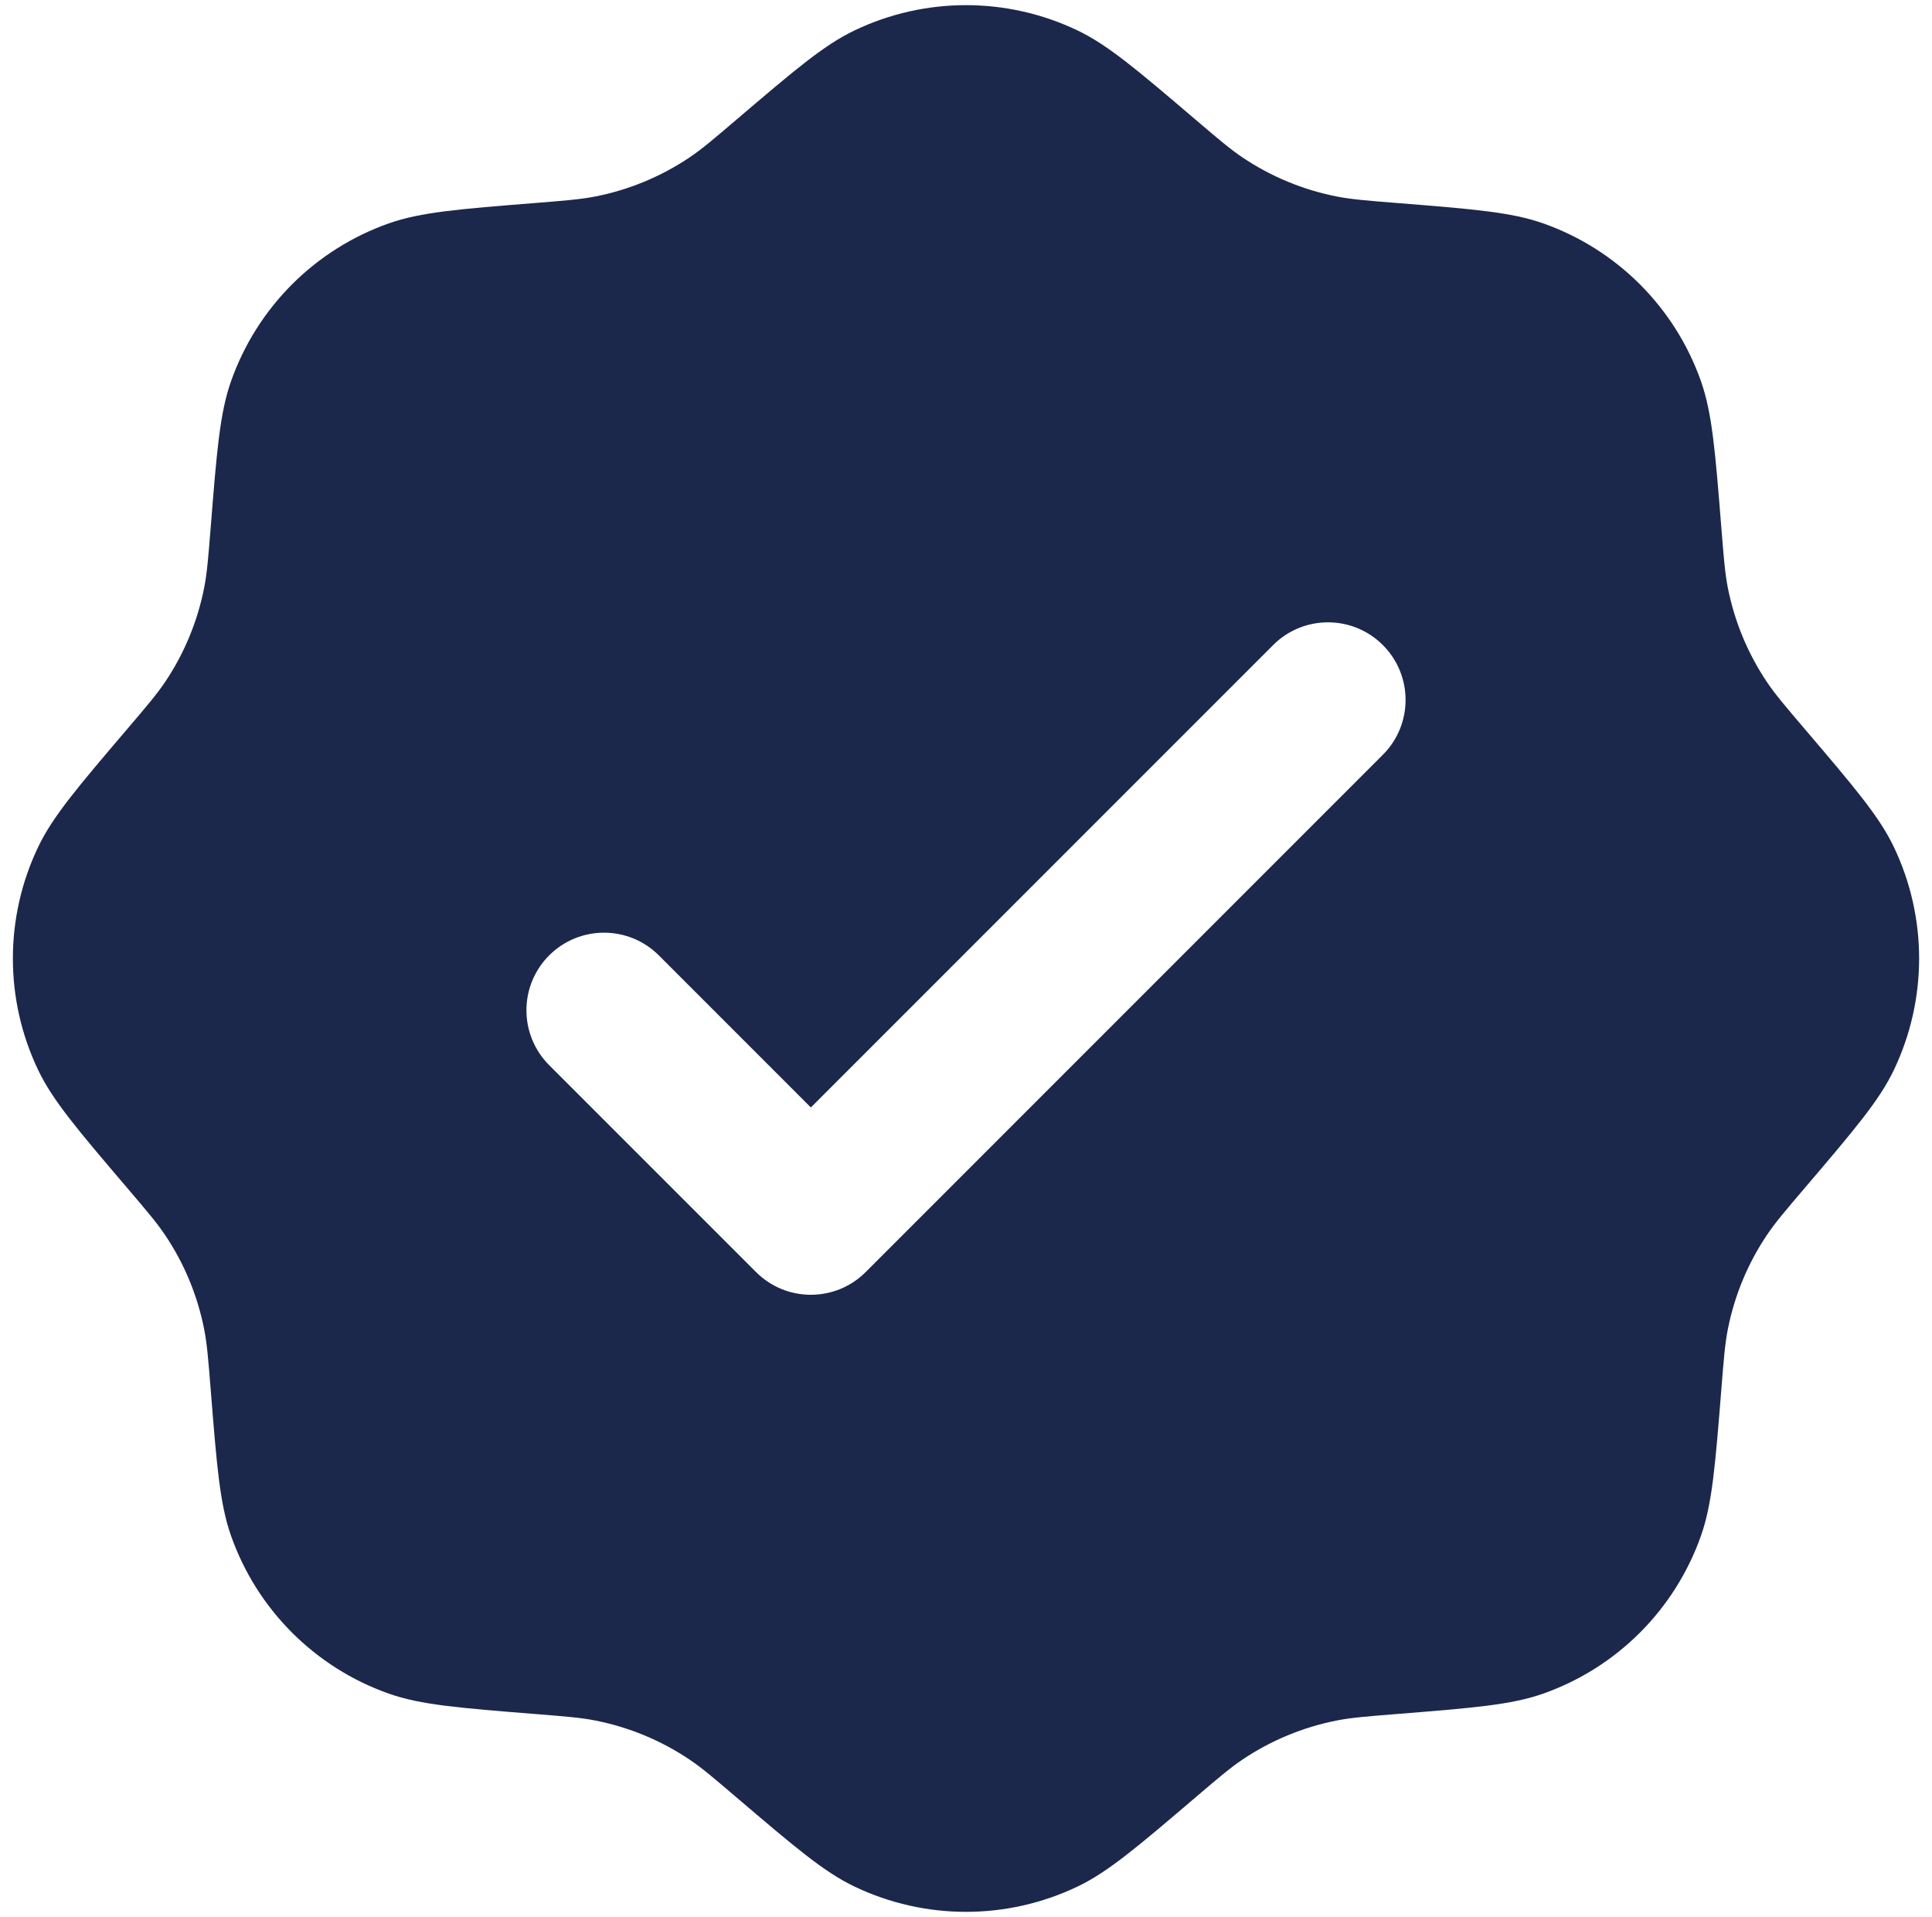 <svg width="125" height="124" viewBox="0 0 125 124" fill="none" xmlns="http://www.w3.org/2000/svg">
<path fill-rule="evenodd" clip-rule="evenodd" d="M47.653 7.735C46.152 9.015 45.401 9.655 44.599 10.192C42.76 11.425 40.696 12.28 38.525 12.708C37.578 12.895 36.594 12.974 34.627 13.131C29.685 13.525 27.215 13.722 25.153 14.45C20.385 16.134 16.634 19.885 14.95 24.653C14.222 26.715 14.025 29.185 13.631 34.127C13.474 36.094 13.395 37.078 13.208 38.025C12.78 40.196 11.925 42.26 10.692 44.099C10.155 44.901 9.515 45.651 8.235 47.153C5.02 50.927 3.412 52.813 2.469 54.786C0.288 59.348 0.288 64.652 2.469 69.215C3.412 71.187 5.02 73.074 8.235 76.847C9.515 78.349 10.155 79.1 10.692 79.902C11.925 81.74 12.78 83.804 13.208 85.975C13.395 86.923 13.474 87.906 13.631 89.873C14.025 94.815 14.222 97.286 14.95 99.347C16.634 104.115 20.385 107.866 25.153 109.55C27.215 110.278 29.685 110.475 34.627 110.87C36.594 111.027 37.578 111.105 38.525 111.292C40.696 111.721 42.76 112.576 44.599 113.808C45.401 114.345 46.151 114.985 47.653 116.265C51.427 119.481 53.313 121.089 55.286 122.031C59.848 124.212 65.152 124.212 69.715 122.031C71.687 121.089 73.574 119.481 77.347 116.265C78.849 114.985 79.6 114.345 80.402 113.808C82.24 112.576 84.304 111.721 86.475 111.292C87.423 111.105 88.406 111.027 90.373 110.87C95.315 110.475 97.786 110.278 99.847 109.55C104.615 107.866 108.366 104.115 110.05 99.347C110.778 97.286 110.975 94.815 111.37 89.873C111.527 87.906 111.605 86.923 111.792 85.975C112.221 83.804 113.076 81.74 114.308 79.902C114.845 79.1 115.485 78.349 116.765 76.847C119.981 73.074 121.589 71.187 122.531 69.215C124.712 64.652 124.712 59.348 122.531 54.786C121.589 52.813 119.981 50.927 116.765 47.153C115.485 45.651 114.845 44.901 114.308 44.099C113.076 42.26 112.221 40.196 111.792 38.025C111.605 37.078 111.527 36.094 111.37 34.127C110.975 29.185 110.778 26.715 110.05 24.653C108.366 19.885 104.615 16.134 99.847 14.45C97.786 13.722 95.315 13.525 90.373 13.131C88.406 12.974 87.423 12.895 86.475 12.708C84.304 12.28 82.24 11.425 80.402 10.192C79.6 9.655 78.849 9.015 77.347 7.735C73.574 4.52 71.687 2.912 69.715 1.969C65.152 -0.212 59.848 -0.212 55.286 1.969C53.313 2.912 51.427 4.52 47.653 7.735ZM89.47 48.823C91.43 46.863 91.43 43.685 89.47 41.725C87.51 39.765 84.332 39.765 82.372 41.725L52.462 71.635L42.628 61.8C40.668 59.84 37.49 59.84 35.53 61.8C33.57 63.76 33.57 66.938 35.53 68.898L48.914 82.281C50.874 84.242 54.051 84.242 56.011 82.281L89.47 48.823Z" fill="#1C274C"/>
</svg>
